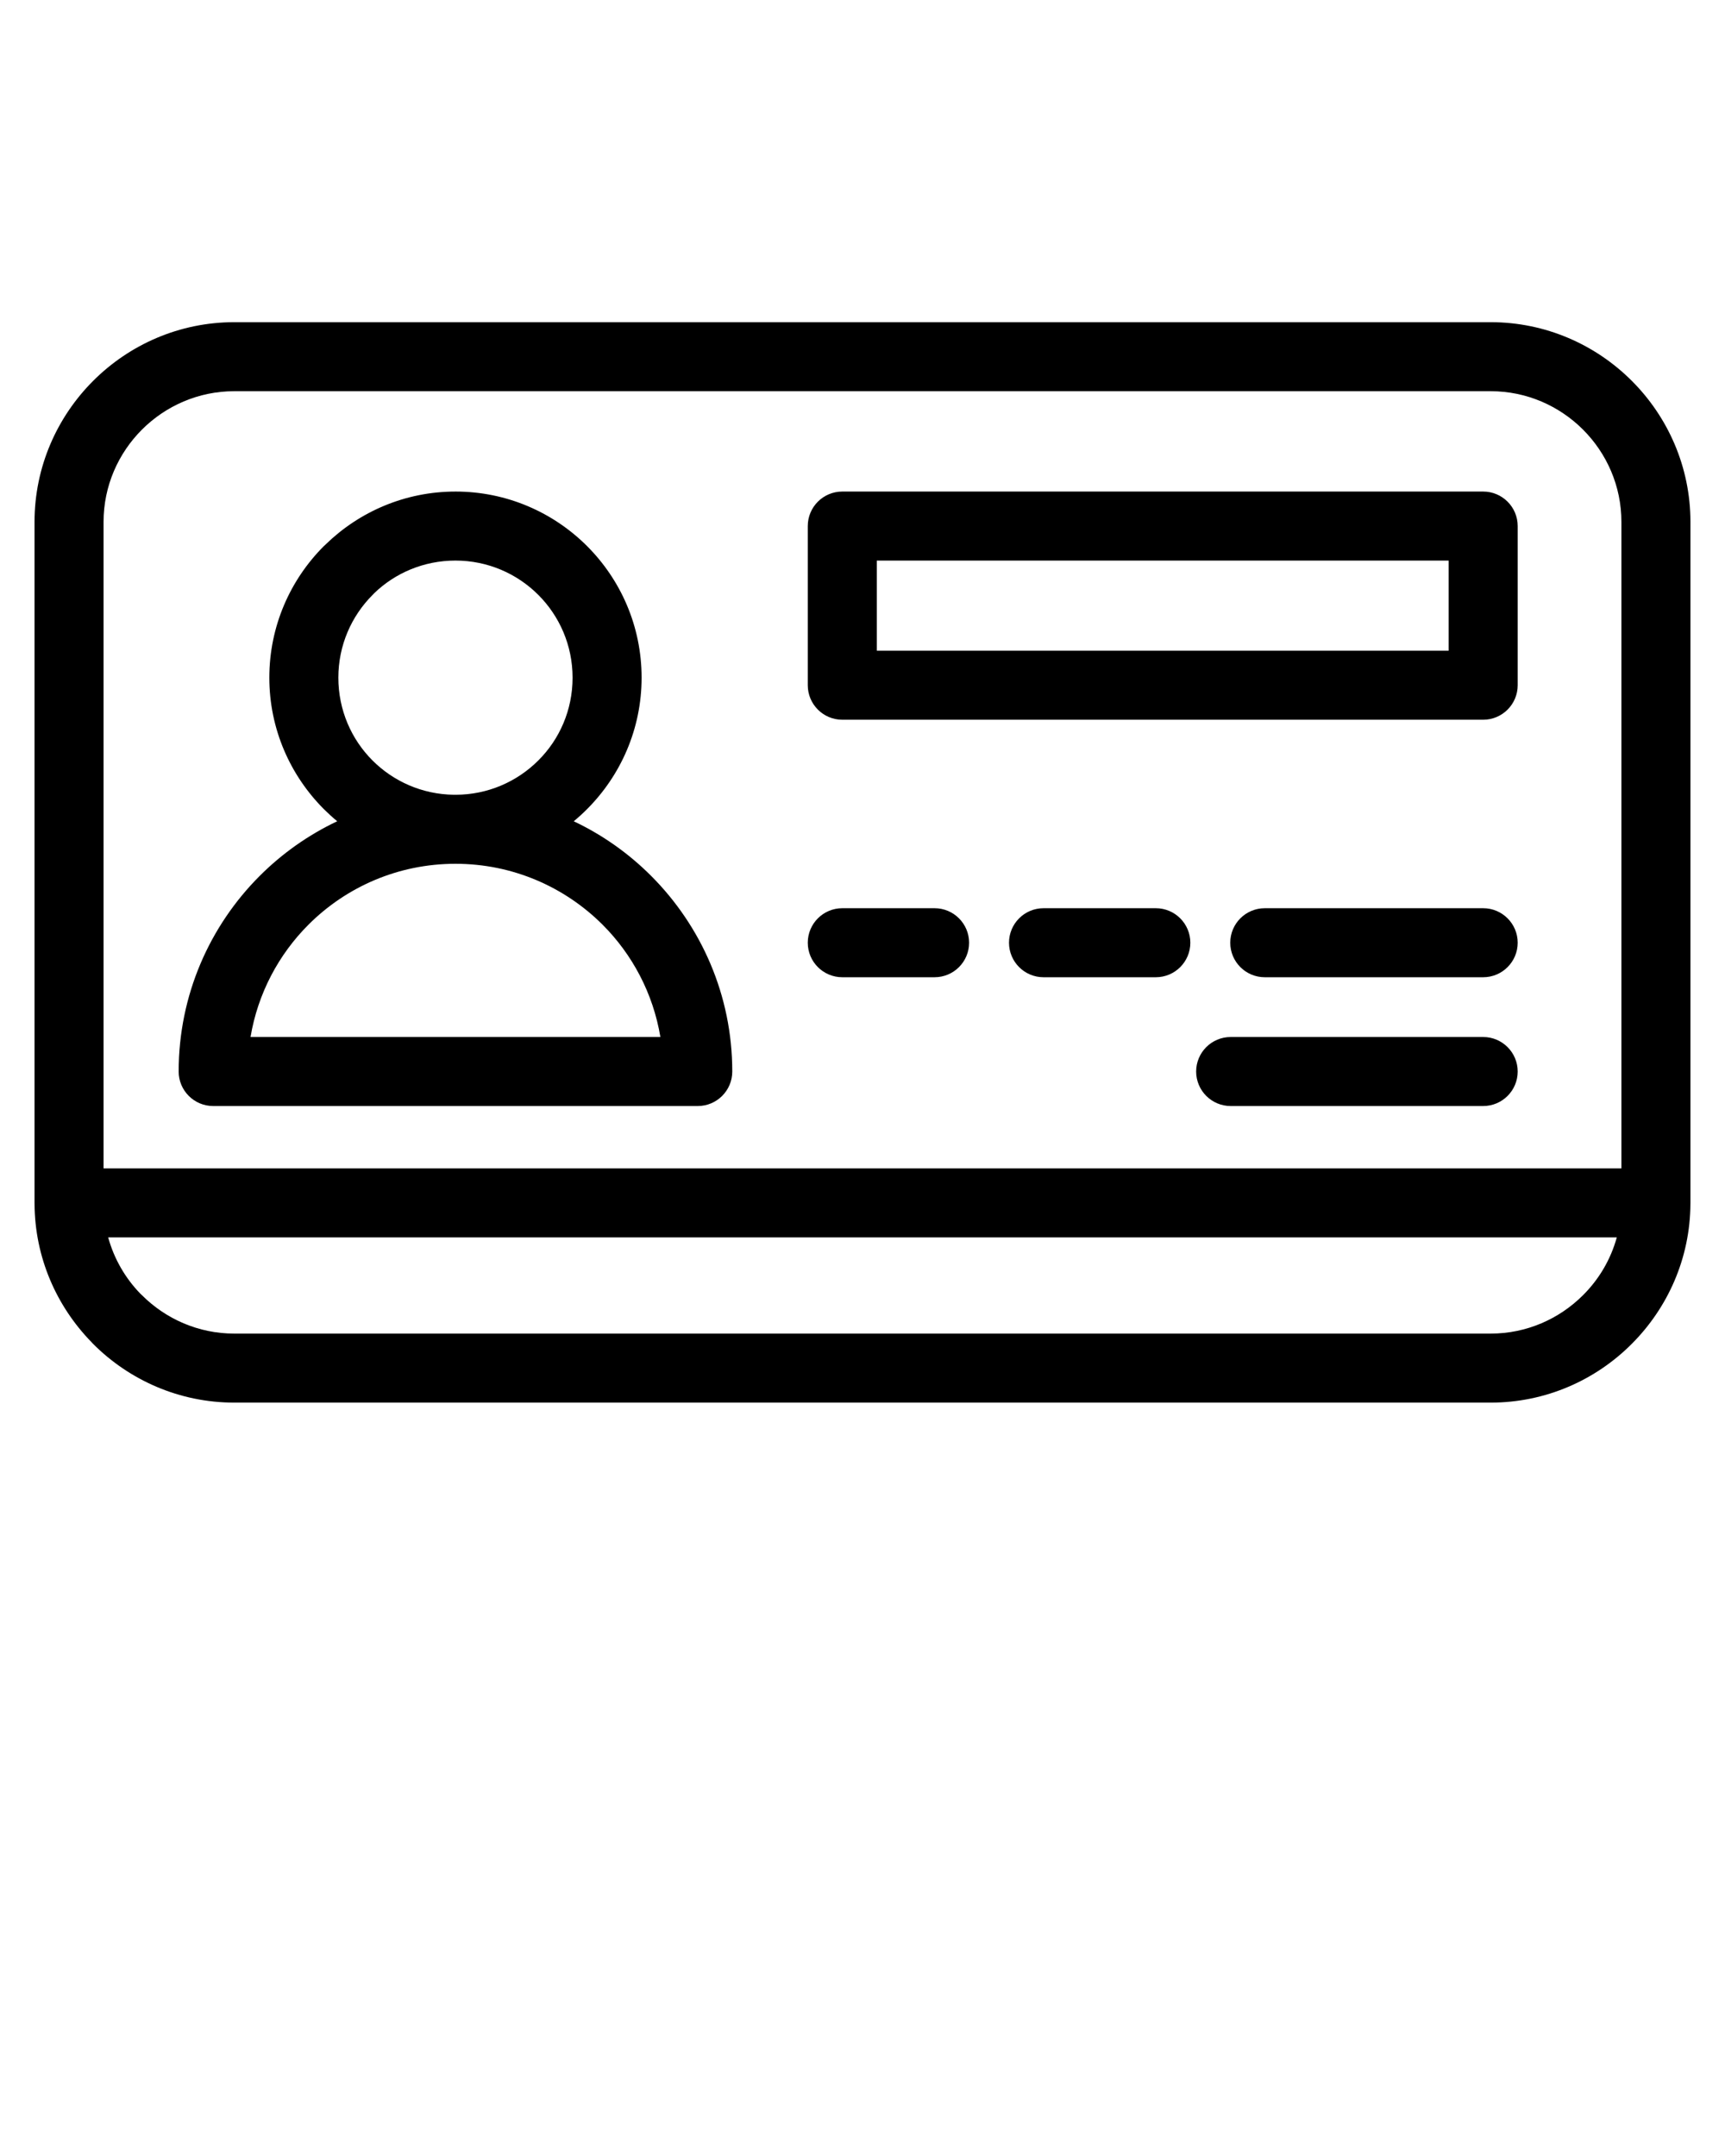 <svg xmlns="http://www.w3.org/2000/svg" xmlns:xlink="http://www.w3.org/1999/xlink" xmlns:xodm="http://www.corel.com/coreldraw/odm/2003" xml:space="preserve" version="1.1" style="shape-rendering:geometricPrecision;text-rendering:geometricPrecision;image-rendering:optimizeQuality;" viewBox="0 0 846.66 1058.325" x="0px" y="0px" fill-rule="evenodd" clip-rule="evenodd"><defs><style type="text/css">

    .fil0 {fill:black;fill-rule:nonzero}

  </style></defs><g><path class="fil0" d="M223.55 241.29c25.21,0 48.06,10.24 64.59,26.77 16.53,16.53 26.77,39.38 26.77,64.59 0,25.15 -10.25,48 -26.8,64.56 -2.07,2.08 -4.24,4.06 -6.51,5.93 14.19,6.72 27.03,15.83 37.99,26.81 24.59,24.63 39.82,58.6 39.82,96.03 0,9.35 -7.59,16.94 -16.94,16.94l-237.84 0c-9.35,0 -16.94,-7.59 -16.94,-16.94 0,-37.49 15.22,-71.47 39.8,-96.05 10.97,-10.97 23.83,-20.08 38.02,-26.8 -2.26,-1.86 -4.42,-3.83 -6.49,-5.89l-0.09 -0.09c-16.52,-16.56 -26.74,-39.38 -26.74,-64.5 0,-25.21 10.24,-48.06 26.77,-64.59l0.99 -0.92c16.48,-15.99 38.93,-25.85 63.6,-25.85zm380.48 301.63c-9.35,0 -16.94,-7.59 -16.94,-16.94 0,-9.35 7.59,-16.94 16.94,-16.94l123.94 0c9.35,0 16.94,7.59 16.94,16.94 0,9.35 -7.59,16.94 -16.94,16.94l-123.94 0zm-190.62 -63.22c-9.35,0 -16.94,-7.59 -16.94,-16.94 0,-9.35 7.59,-16.94 16.94,-16.94l45.3 0c9.35,0 16.94,7.59 16.94,16.94 0,9.35 -7.59,16.94 -16.94,16.94l-45.3 0zm98.77 0c-9.35,0 -16.94,-7.59 -16.94,-16.94 0,-9.35 7.59,-16.94 16.94,-16.94l55.12 0c9.35,0 16.94,7.59 16.94,16.94 0,9.35 -7.59,16.94 -16.94,16.94l-55.12 0zm108.59 0c-9.35,0 -16.94,-7.59 -16.94,-16.94 0,-9.35 7.59,-16.94 16.94,-16.94l107.2 0c9.35,0 16.94,7.59 16.94,16.94 0,9.35 -7.59,16.94 -16.94,16.94l-107.2 0zm-207.36 -238.41l314.56 0c9.35,0 16.94,7.59 16.94,16.94l0 78.13c0,9.35 -7.59,16.94 -16.94,16.94l-314.56 0c-9.35,0 -16.94,-7.59 -16.94,-16.94l0 -78.13c0,-9.35 7.59,-16.94 16.94,-16.94zm297.62 33.88l-280.68 0 0 44.25 280.68 0 0 -44.25zm-660.2 298.36l744.99 0 0 -317.34c0,-17.63 -7.22,-33.68 -18.85,-45.31 -11.63,-11.63 -27.68,-18.85 -45.31,-18.85l-616.67 0c-17.63,0 -33.68,7.22 -45.31,18.85 -11.63,11.63 -18.85,27.68 -18.85,45.31l0 317.34zm742.72 33.88l-740.45 0c2.89,10.55 8.42,20.03 15.81,27.65l0.77 0.72c11.63,11.63 27.67,18.85 45.31,18.85l616.67 0c17.64,0 33.68,-7.22 45.31,-18.85 7.79,-7.74 13.59,-17.48 16.58,-28.37zm-678.56 -449.26l616.67 0c26.96,0 51.49,11.03 69.25,28.79 17.76,17.76 28.79,42.29 28.79,69.25l0 334.28 0 0.01 -0.01 0.43c-0.12,26.73 -11.12,51.08 -28.81,68.78 -17.73,17.79 -42.25,28.82 -69.22,28.82l-616.67 0c-26.97,0 -51.49,-11.03 -69.25,-28.79l-0.91 -0.98c-17.14,-17.61 -27.75,-41.57 -27.87,-67.83l-0.01 -0.43 0 -0.01 0 -334.28c0,-26.96 11.03,-51.49 28.79,-69.25 17.76,-17.76 42.29,-28.79 69.25,-28.79zm108.56 265.86l-0.01 0c-28.16,0 -53.67,11.42 -72.11,29.86 -14.66,14.66 -24.88,33.79 -28.46,55.17l201.16 0c-3.56,-21.4 -13.77,-40.54 -28.41,-55.17 -18.5,-18.44 -44,-29.86 -72.17,-29.86zm40.65 -132.01c-10.39,-10.39 -24.77,-16.83 -40.65,-16.83 -15.56,0 -29.65,6.13 -39.93,16.07l-0.72 0.76c-10.39,10.39 -16.83,24.77 -16.83,40.65 0,15.92 6.42,30.31 16.77,40.65 10.24,10.25 24.34,16.63 39.96,16.83l0.74 0 0.01 0c15.88,0 30.26,-6.44 40.65,-16.83 10.41,-10.34 16.83,-24.73 16.83,-40.65 0,-15.88 -6.44,-30.26 -16.83,-40.65z"/></g></svg>